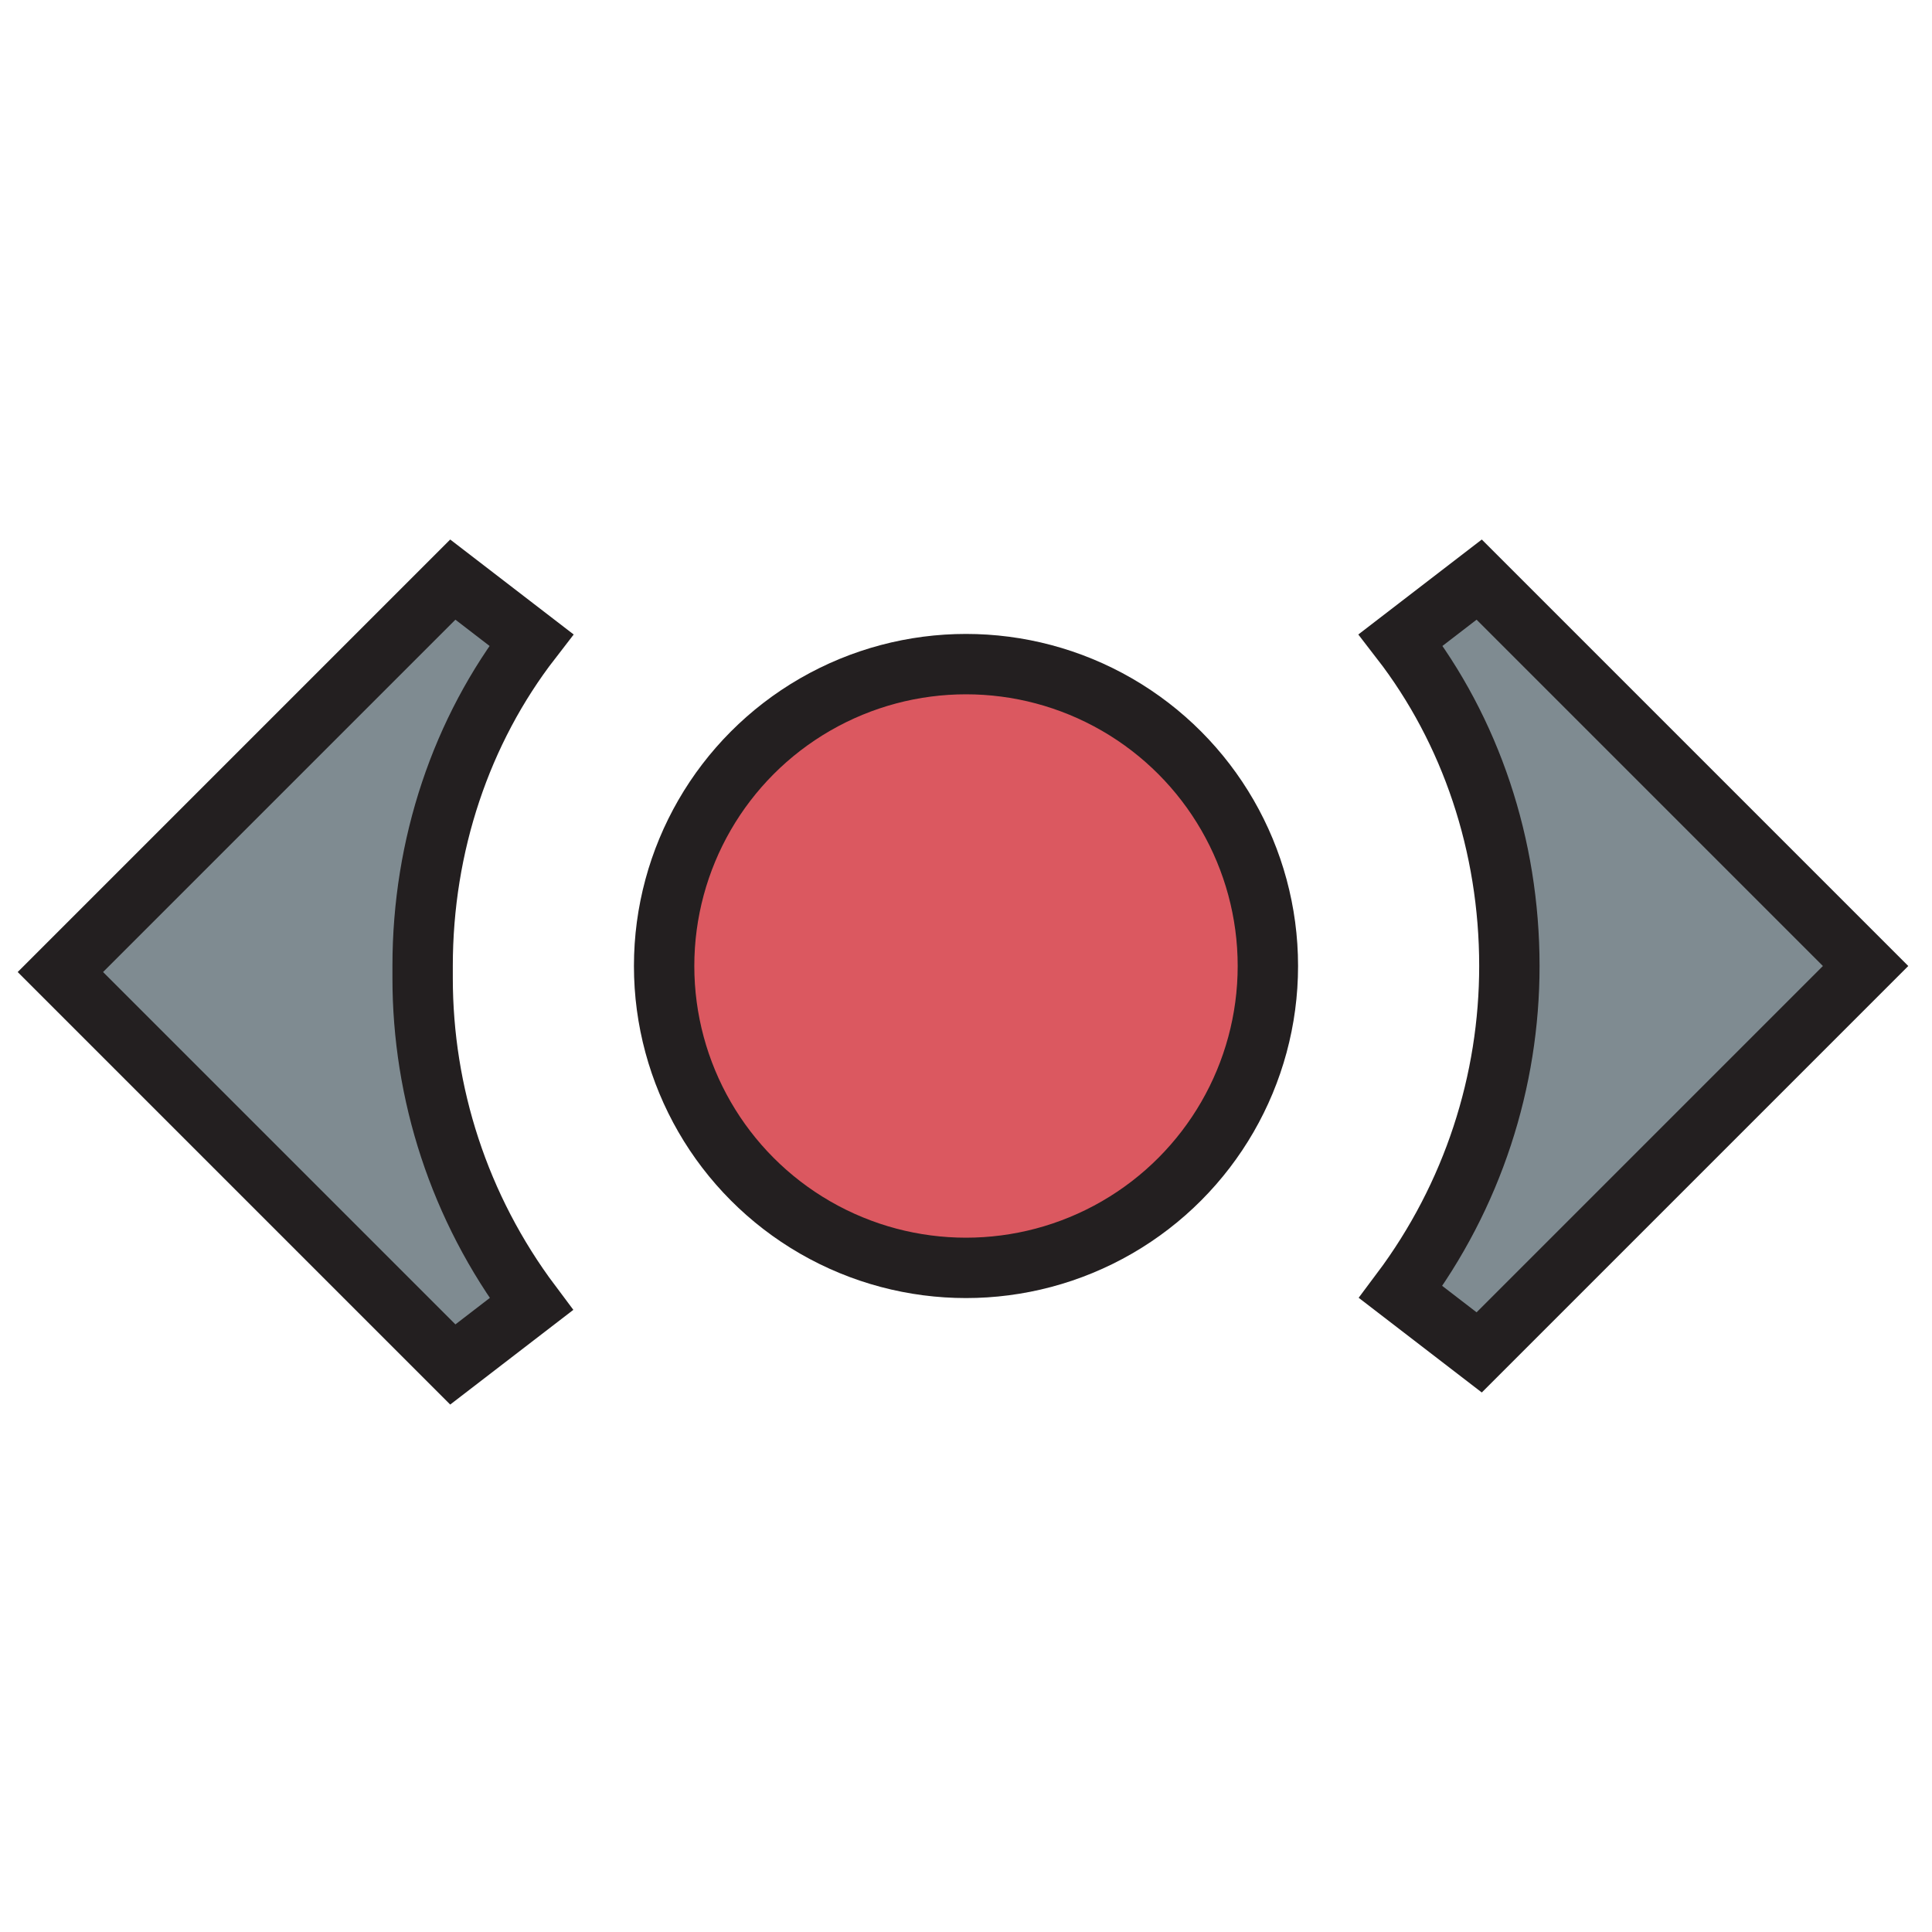 <svg version="1.1" viewBox="0 0 32 32" xmlns="http://www.w3.org/2000/svg">
  <g stroke="#231f20" stroke-miterlimit="4.3">
    <ellipse id="dot" cx="16" cy="16" rx="5" ry="5" fill="#db5860"/>
    <path id="right" d="m25 16c0-2-.64-3.9-1.8-5.4l1.3-1 6.4 6.4-6.4 6.4-1.3-1c1.2-1.6 1.8-3.5 1.8-5.4z" fill="#7f8b91"/>
    <path id="left" d="m7 16c-1e-4-2 .64-3.9 1.8-5.4l-1.3-1-6.5 6.5 6.5 6.5 1.3-1c-1.2-1.6-1.8-3.5-1.8-5.4z" fill="#7f8b91"/>
  </g>
</svg>
